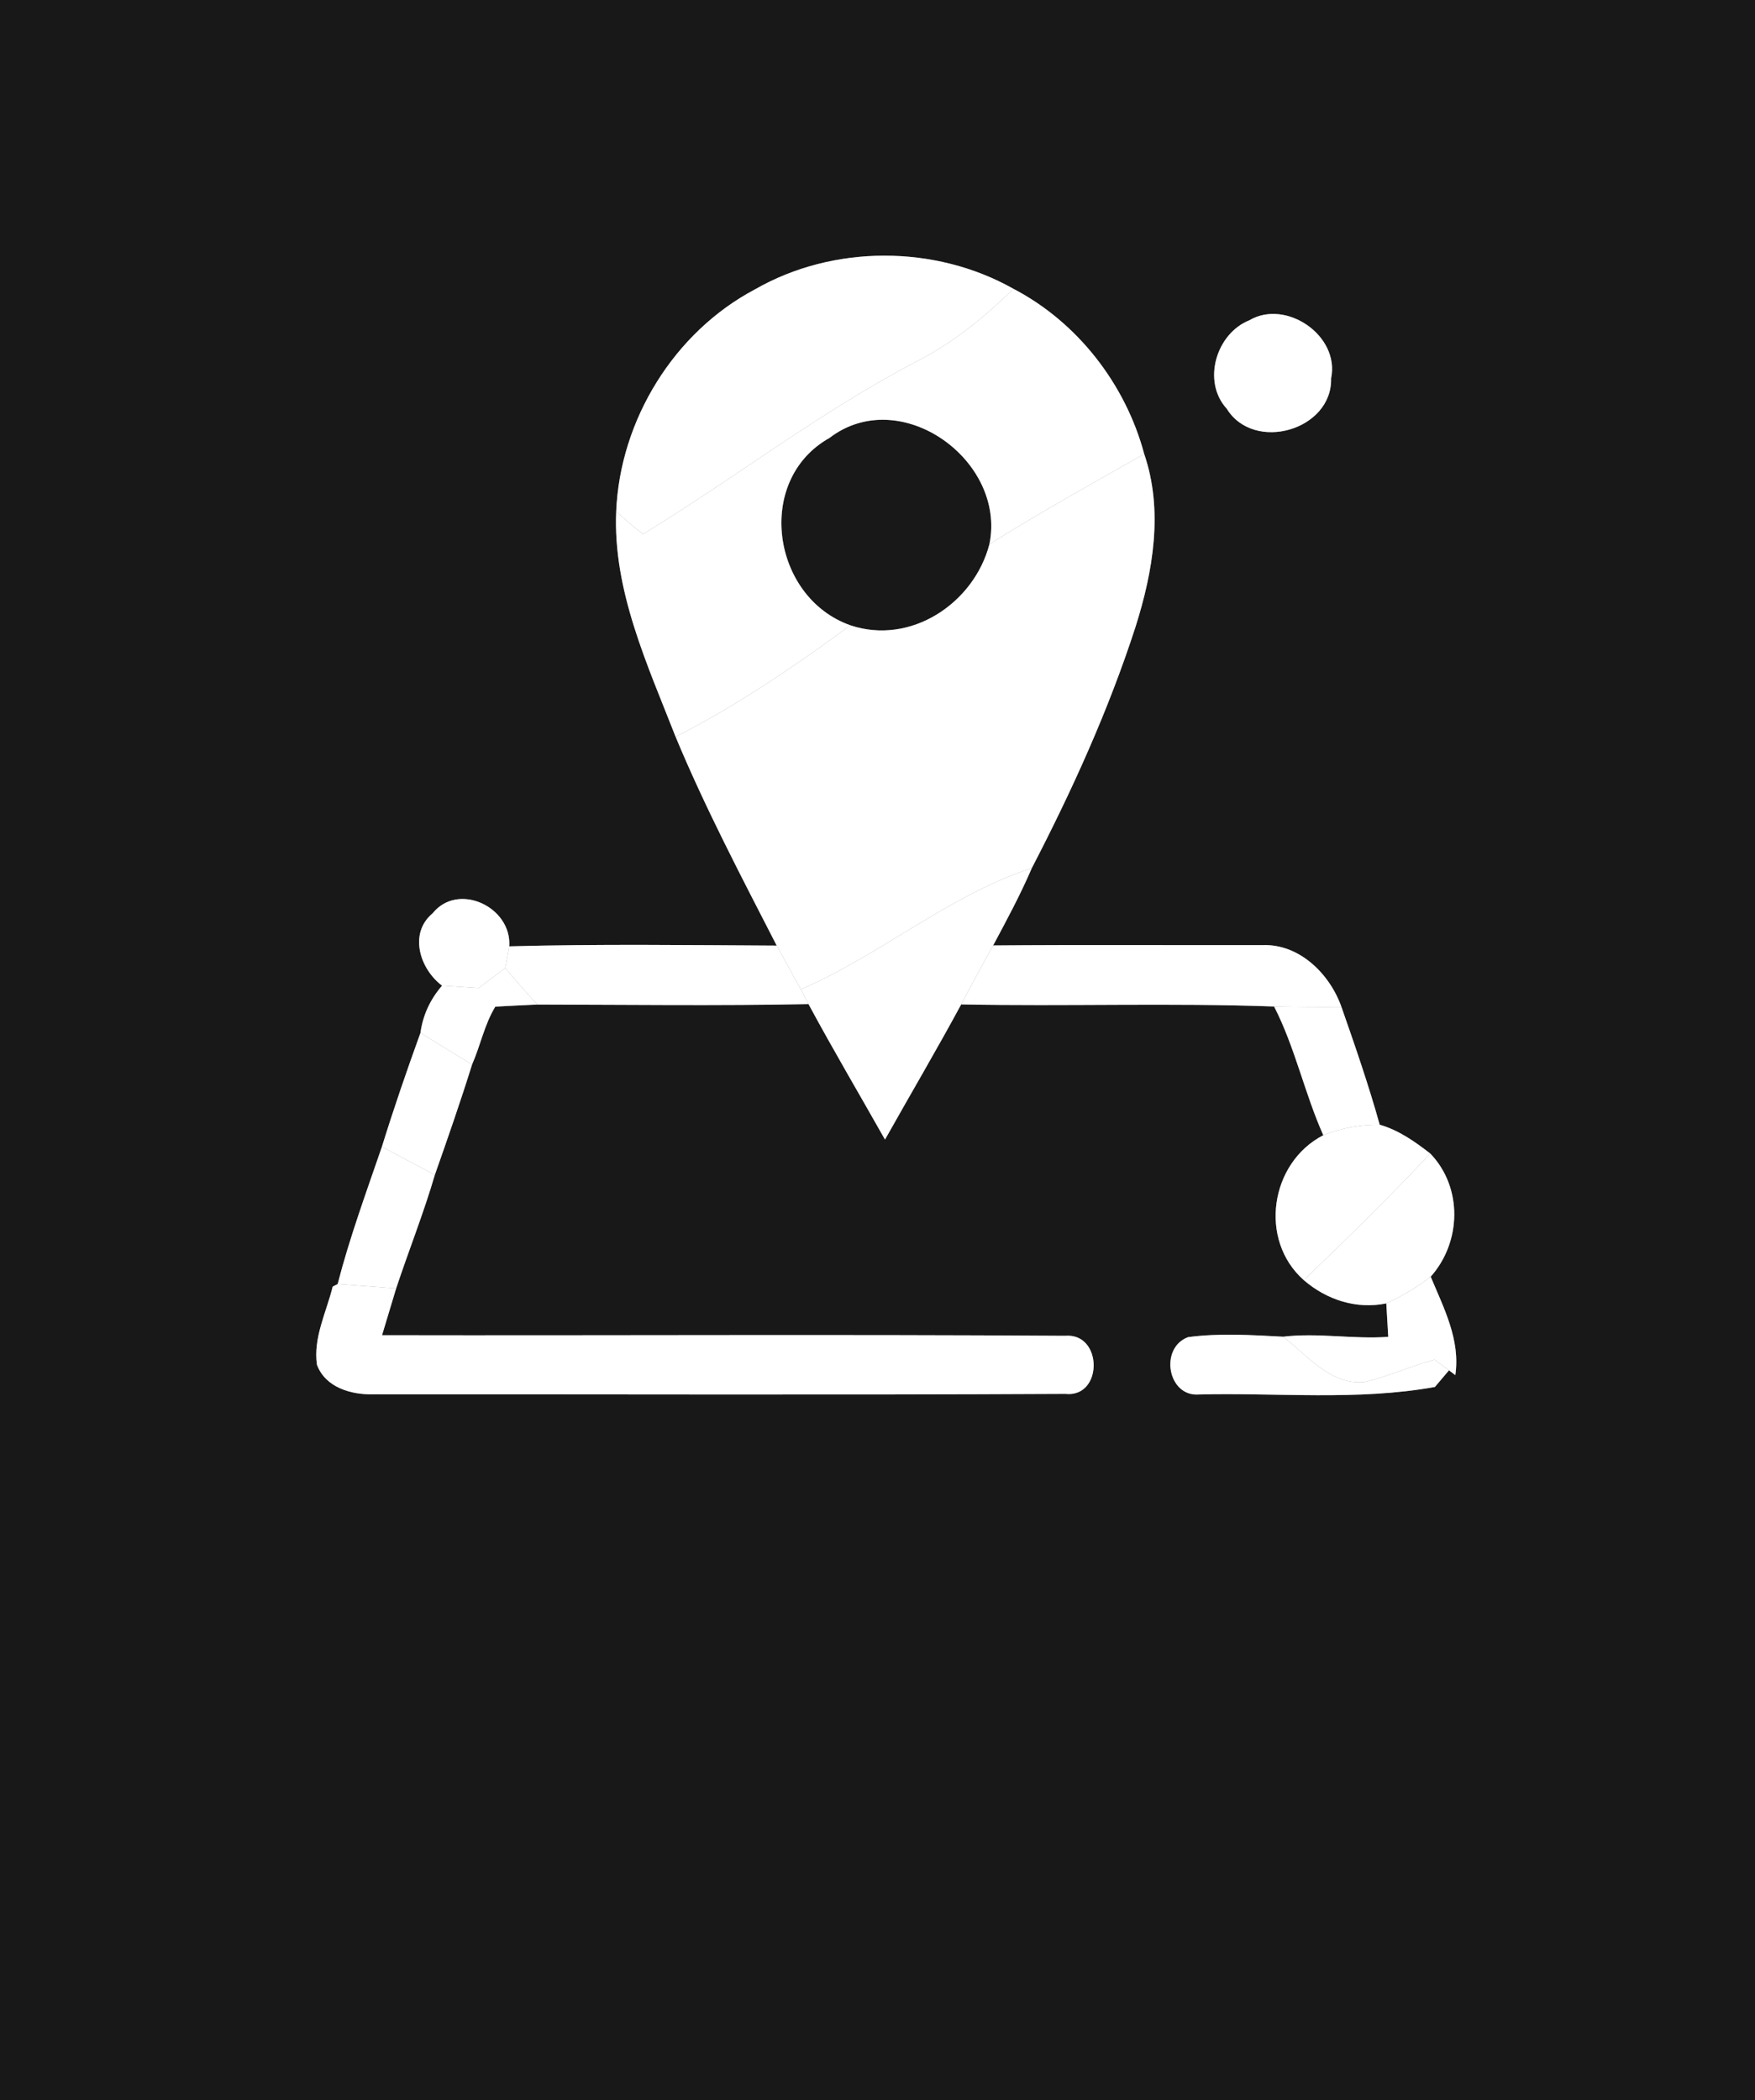 <?xml version="1.0" encoding="UTF-8" ?>
<!DOCTYPE svg PUBLIC "-//W3C//DTD SVG 1.1//EN" "http://www.w3.org/Graphics/SVG/1.1/DTD/svg11.dtd">
<svg width="117px" height="140px" viewBox="0 0 117 140" version="1.1" xmlns="http://www.w3.org/2000/svg">
<rect x="0" y="0" width="117" height="140" fill="#808080" stroke="none"/>
<g id="#181818ff">
<path fill="#181818" opacity="1.00" d=" M 0.00 0.00 L 117.00 0.00 L 117.00 140.00 L 0.00 140.00 L 0.00 0.00 M 50.33 19.29 C 44.94 22.14 41.34 27.99 41.08 34.08 C 40.85 39.35 43.16 44.30 45.04 49.11 C 47.02 53.87 49.43 58.45 51.78 63.03 C 45.84 63.00 39.89 62.92 33.95 63.08 C 34.13 60.46 30.54 58.76 28.84 60.88 C 27.23 62.22 27.99 64.59 29.47 65.70 C 28.67 66.63 28.19 67.68 28.03 68.85 C 27.12 71.36 26.25 73.89 25.46 76.44 C 24.42 79.47 23.31 82.49 22.51 85.59 L 22.18 85.76 C 21.76 87.47 20.87 89.17 21.13 90.97 C 21.70 92.50 23.43 92.98 24.91 92.94 C 40.28 92.93 55.65 92.99 71.02 92.91 C 73.55 93.19 73.54 88.82 71.00 89.04 C 55.83 88.94 40.65 89.03 25.47 89.00 C 25.70 88.22 26.18 86.66 26.41 85.88 C 27.25 83.35 28.24 80.87 28.99 78.31 C 29.85 75.87 30.70 73.43 31.47 70.96 C 32.03 69.69 32.29 68.30 33.02 67.10 C 33.72 67.06 35.12 66.99 35.82 66.96 C 41.85 66.97 47.88 67.05 53.90 66.93 C 55.54 69.97 57.30 72.95 59.00 75.96 C 60.69 72.95 62.44 69.98 64.08 66.95 C 71.03 67.09 77.99 66.84 84.94 67.09 C 86.34 69.82 86.97 72.87 88.22 75.67 C 84.67 77.50 83.89 82.65 86.92 85.33 C 88.44 86.64 90.42 87.29 92.42 86.88 C 92.45 87.44 92.52 88.55 92.55 89.11 C 90.21 89.28 87.87 88.82 85.54 89.10 C 83.44 88.99 81.30 88.85 79.20 89.13 C 77.28 89.85 77.84 93.12 79.93 92.95 C 85.16 92.82 90.52 93.38 95.66 92.45 L 96.60 91.34 L 97.02 91.66 C 97.37 89.31 96.25 87.19 95.38 85.10 C 97.43 82.80 97.53 79.15 95.35 76.89 C 94.32 76.09 93.24 75.33 91.98 74.97 C 91.24 72.32 90.34 69.72 89.43 67.12 C 88.65 64.91 86.61 62.89 84.14 63.00 C 78.17 63.01 72.19 62.97 66.21 63.02 C 67.12 61.32 68.03 59.63 68.79 57.86 C 71.47 52.69 73.90 47.35 75.70 41.79 C 76.87 38.10 77.57 34.02 76.28 30.26 C 75.04 25.62 71.84 21.48 67.56 19.25 C 62.33 16.30 55.54 16.30 50.33 19.29 M 83.29 21.35 C 81.08 22.23 80.12 25.42 81.78 27.24 C 83.60 30.19 88.83 28.67 88.74 25.22 C 89.34 22.37 85.73 19.91 83.29 21.35 Z" />
<path fill="#181818" opacity="1.00" d=" M 55.30 29.19 C 60.01 25.58 67.11 30.67 65.96 36.28 C 64.93 40.22 60.71 43.03 56.69 41.68 C 51.45 39.83 50.29 32.00 55.30 29.19 Z" />
</g>
<g id="#f8d070ff">
<path fill="#ffffff" opacity="1.00" d=" M 50.33 19.29 C 55.54 16.30 62.33 16.30 67.56 19.25 C 65.63 21.15 63.51 22.87 61.08 24.11 C 54.70 27.43 49.00 31.87 42.87 35.60 C 42.25 35.12 41.65 34.61 41.08 34.08 C 41.34 27.99 44.94 22.14 50.33 19.29 Z" />
</g>
<g id="#f8c068ff">
<path fill="#ffffff" opacity="1.00" d=" M 67.56 19.25 C 71.84 21.48 75.04 25.62 76.28 30.26 C 72.82 32.23 69.33 34.16 65.96 36.28 C 67.11 30.67 60.01 25.58 55.30 29.19 C 50.29 32.00 51.45 39.83 56.69 41.68 C 52.98 44.41 49.16 47.01 45.04 49.11 C 43.16 44.30 40.85 39.35 41.08 34.08 C 41.65 34.61 42.25 35.12 42.87 35.60 C 49.00 31.87 54.70 27.43 61.08 24.11 C 63.51 22.87 65.63 21.15 67.56 19.25 Z" />
</g>
<g id="#40b8c8ff">
<path fill="#ffffff" opacity="1.00" d=" M 83.29 21.35 C 85.73 19.91 89.34 22.37 88.74 25.22 C 88.83 28.67 83.60 30.19 81.78 27.24 C 80.12 25.42 81.08 22.23 83.29 21.35 Z" />
</g>
<g id="#f8a050ff">
<path fill="#ffffff" opacity="1.00" d=" M 76.28 30.26 C 77.57 34.02 76.87 38.10 75.70 41.79 C 73.90 47.35 71.47 52.69 68.79 57.86 C 63.24 59.69 58.74 63.63 53.39 65.95 C 52.85 64.98 52.31 64.00 51.78 63.03 C 49.43 58.45 47.02 53.87 45.04 49.11 C 49.16 47.01 52.98 44.41 56.69 41.68 C 60.71 43.03 64.93 40.22 65.96 36.28 C 69.33 34.16 72.82 32.23 76.28 30.26 Z" />
</g>
<g id="#f89040ff">
<path fill="#ffffff" opacity="1.00" d=" M 53.39 65.95 C 58.74 63.63 63.24 59.69 68.79 57.86 C 68.03 59.63 67.12 61.32 66.21 63.02 C 65.48 64.32 64.78 65.63 64.08 66.95 C 62.44 69.98 60.69 72.95 59.00 75.96 C 57.30 72.95 55.54 69.97 53.90 66.93 L 53.39 65.95 Z" />
</g>
<g id="#98e010ff">
<path fill="#ffffff" opacity="1.00" d=" M 28.84 60.88 C 30.54 58.76 34.13 60.46 33.95 63.08 C 33.89 63.44 33.75 64.16 33.68 64.52 C 33.24 64.86 32.35 65.53 31.91 65.86 C 31.30 65.82 30.08 65.74 29.47 65.70 C 27.99 64.59 27.23 62.22 28.84 60.88 Z" />
</g>
<g id="#9060f0ff">
<path fill="#ffffff" opacity="1.00" d=" M 33.95 63.08 C 39.89 62.92 45.84 63.00 51.78 63.03 C 52.31 64.00 52.85 64.98 53.39 65.95 L 53.90 66.93 C 47.88 67.05 41.85 66.97 35.82 66.96 C 35.09 66.17 34.38 65.35 33.68 64.52 C 33.75 64.16 33.89 63.44 33.95 63.08 Z" />
<path fill="#ffffff" opacity="1.00" d=" M 66.21 63.02 C 72.19 62.97 78.17 63.01 84.14 63.00 C 86.61 62.89 88.65 64.91 89.43 67.12 C 87.93 67.13 86.44 67.12 84.94 67.09 C 77.99 66.84 71.03 67.09 64.08 66.95 C 64.78 65.63 65.48 64.32 66.21 63.02 Z" />
</g>
<g id="#5f43aaff">
<path fill="#ffffff" opacity="1.00" d=" M 31.91 65.86 C 32.35 65.53 33.24 64.86 33.68 64.52 C 34.38 65.35 35.09 66.17 35.82 66.96 C 35.12 66.99 33.72 67.06 33.02 67.10 C 32.29 68.30 32.03 69.69 31.47 70.96 C 30.32 70.25 29.17 69.55 28.03 68.85 C 28.19 67.68 28.67 66.63 29.47 65.70 C 30.08 65.74 31.30 65.82 31.91 65.86 Z" />
</g>
<g id="#7058e8ff">
<path fill="#ffffff" opacity="1.00" d=" M 84.94 67.09 C 86.44 67.12 87.93 67.13 89.43 67.12 C 90.34 69.72 91.24 72.32 91.98 74.97 C 90.68 74.96 89.42 75.19 88.22 75.67 C 86.97 72.87 86.34 69.82 84.94 67.09 Z" />
</g>
<g id="#6850e0ff">
<path fill="#ffffff" opacity="1.00" d=" M 28.03 68.85 C 29.17 69.55 30.32 70.25 31.47 70.96 C 30.70 73.43 29.85 75.87 28.99 78.31 C 27.81 77.69 26.63 77.07 25.46 76.44 C 26.25 73.89 27.12 71.36 28.03 68.85 Z" />
</g>
<g id="#f8a898ff">
<path fill="#ffffff" opacity="1.00" d=" M 88.22 75.67 C 89.42 75.19 90.68 74.96 91.98 74.97 C 93.24 75.33 94.32 76.09 95.35 76.89 C 92.63 79.79 89.79 82.58 86.92 85.33 C 83.89 82.65 84.67 77.50 88.22 75.67 Z" />
</g>
<g id="#4848d8ff">
<path fill="#ffffff" opacity="1.00" d=" M 22.51 85.59 C 23.31 82.49 24.42 79.47 25.46 76.44 C 26.63 77.07 27.81 77.69 28.99 78.31 C 28.24 80.87 27.25 83.35 26.41 85.88 C 25.44 85.80 23.48 85.66 22.51 85.59 Z" />
</g>
<g id="#f88888ff">
<path fill="#ffffff" opacity="1.00" d=" M 95.35 76.89 C 97.53 79.15 97.43 82.80 95.38 85.10 C 94.46 85.80 93.47 86.40 92.42 86.88 C 90.42 87.29 88.44 86.64 86.92 85.33 C 89.79 82.58 92.63 79.79 95.35 76.89 Z" />
</g>
<g id="#182890ff">
<path fill="#ffffff" opacity="1.00" d=" M 92.42 86.88 C 93.47 86.40 94.46 85.80 95.38 85.10 C 96.25 87.19 97.37 89.31 97.02 91.66 L 96.60 91.34 C 96.36 91.16 95.88 90.81 95.64 90.63 C 94.08 91.05 92.59 91.73 91.02 92.11 C 88.72 92.38 87.17 90.35 85.54 89.10 C 87.87 88.82 90.21 89.28 92.55 89.11 C 92.52 88.55 92.45 87.44 92.42 86.88 Z" />
</g>
<g id="#2038c8ff">
<path fill="#ffffff" opacity="1.00" d=" M 22.18 85.76 L 22.51 85.59 C 23.48 85.66 25.44 85.80 26.41 85.88 C 26.18 86.66 25.70 88.22 25.47 89.00 C 40.65 89.03 55.83 88.94 71.00 89.04 C 73.54 88.82 73.55 93.19 71.02 92.91 C 55.65 92.99 40.28 92.93 24.91 92.94 C 23.43 92.98 21.70 92.50 21.13 90.97 C 20.87 89.17 21.76 87.47 22.18 85.76 Z" />
</g>
<g id="#1838c0ff">
<path fill="#ffffff" opacity="1.00" d=" M 79.20 89.13 C 81.30 88.85 83.44 88.99 85.54 89.10 C 87.17 90.35 88.72 92.38 91.02 92.11 C 92.59 91.73 94.08 91.05 95.64 90.63 C 95.88 90.81 96.36 91.16 96.60 91.34 L 95.66 92.45 C 90.52 93.38 85.16 92.82 79.93 92.95 C 77.84 93.12 77.28 89.85 79.20 89.13 Z" />
</g>
</svg>
